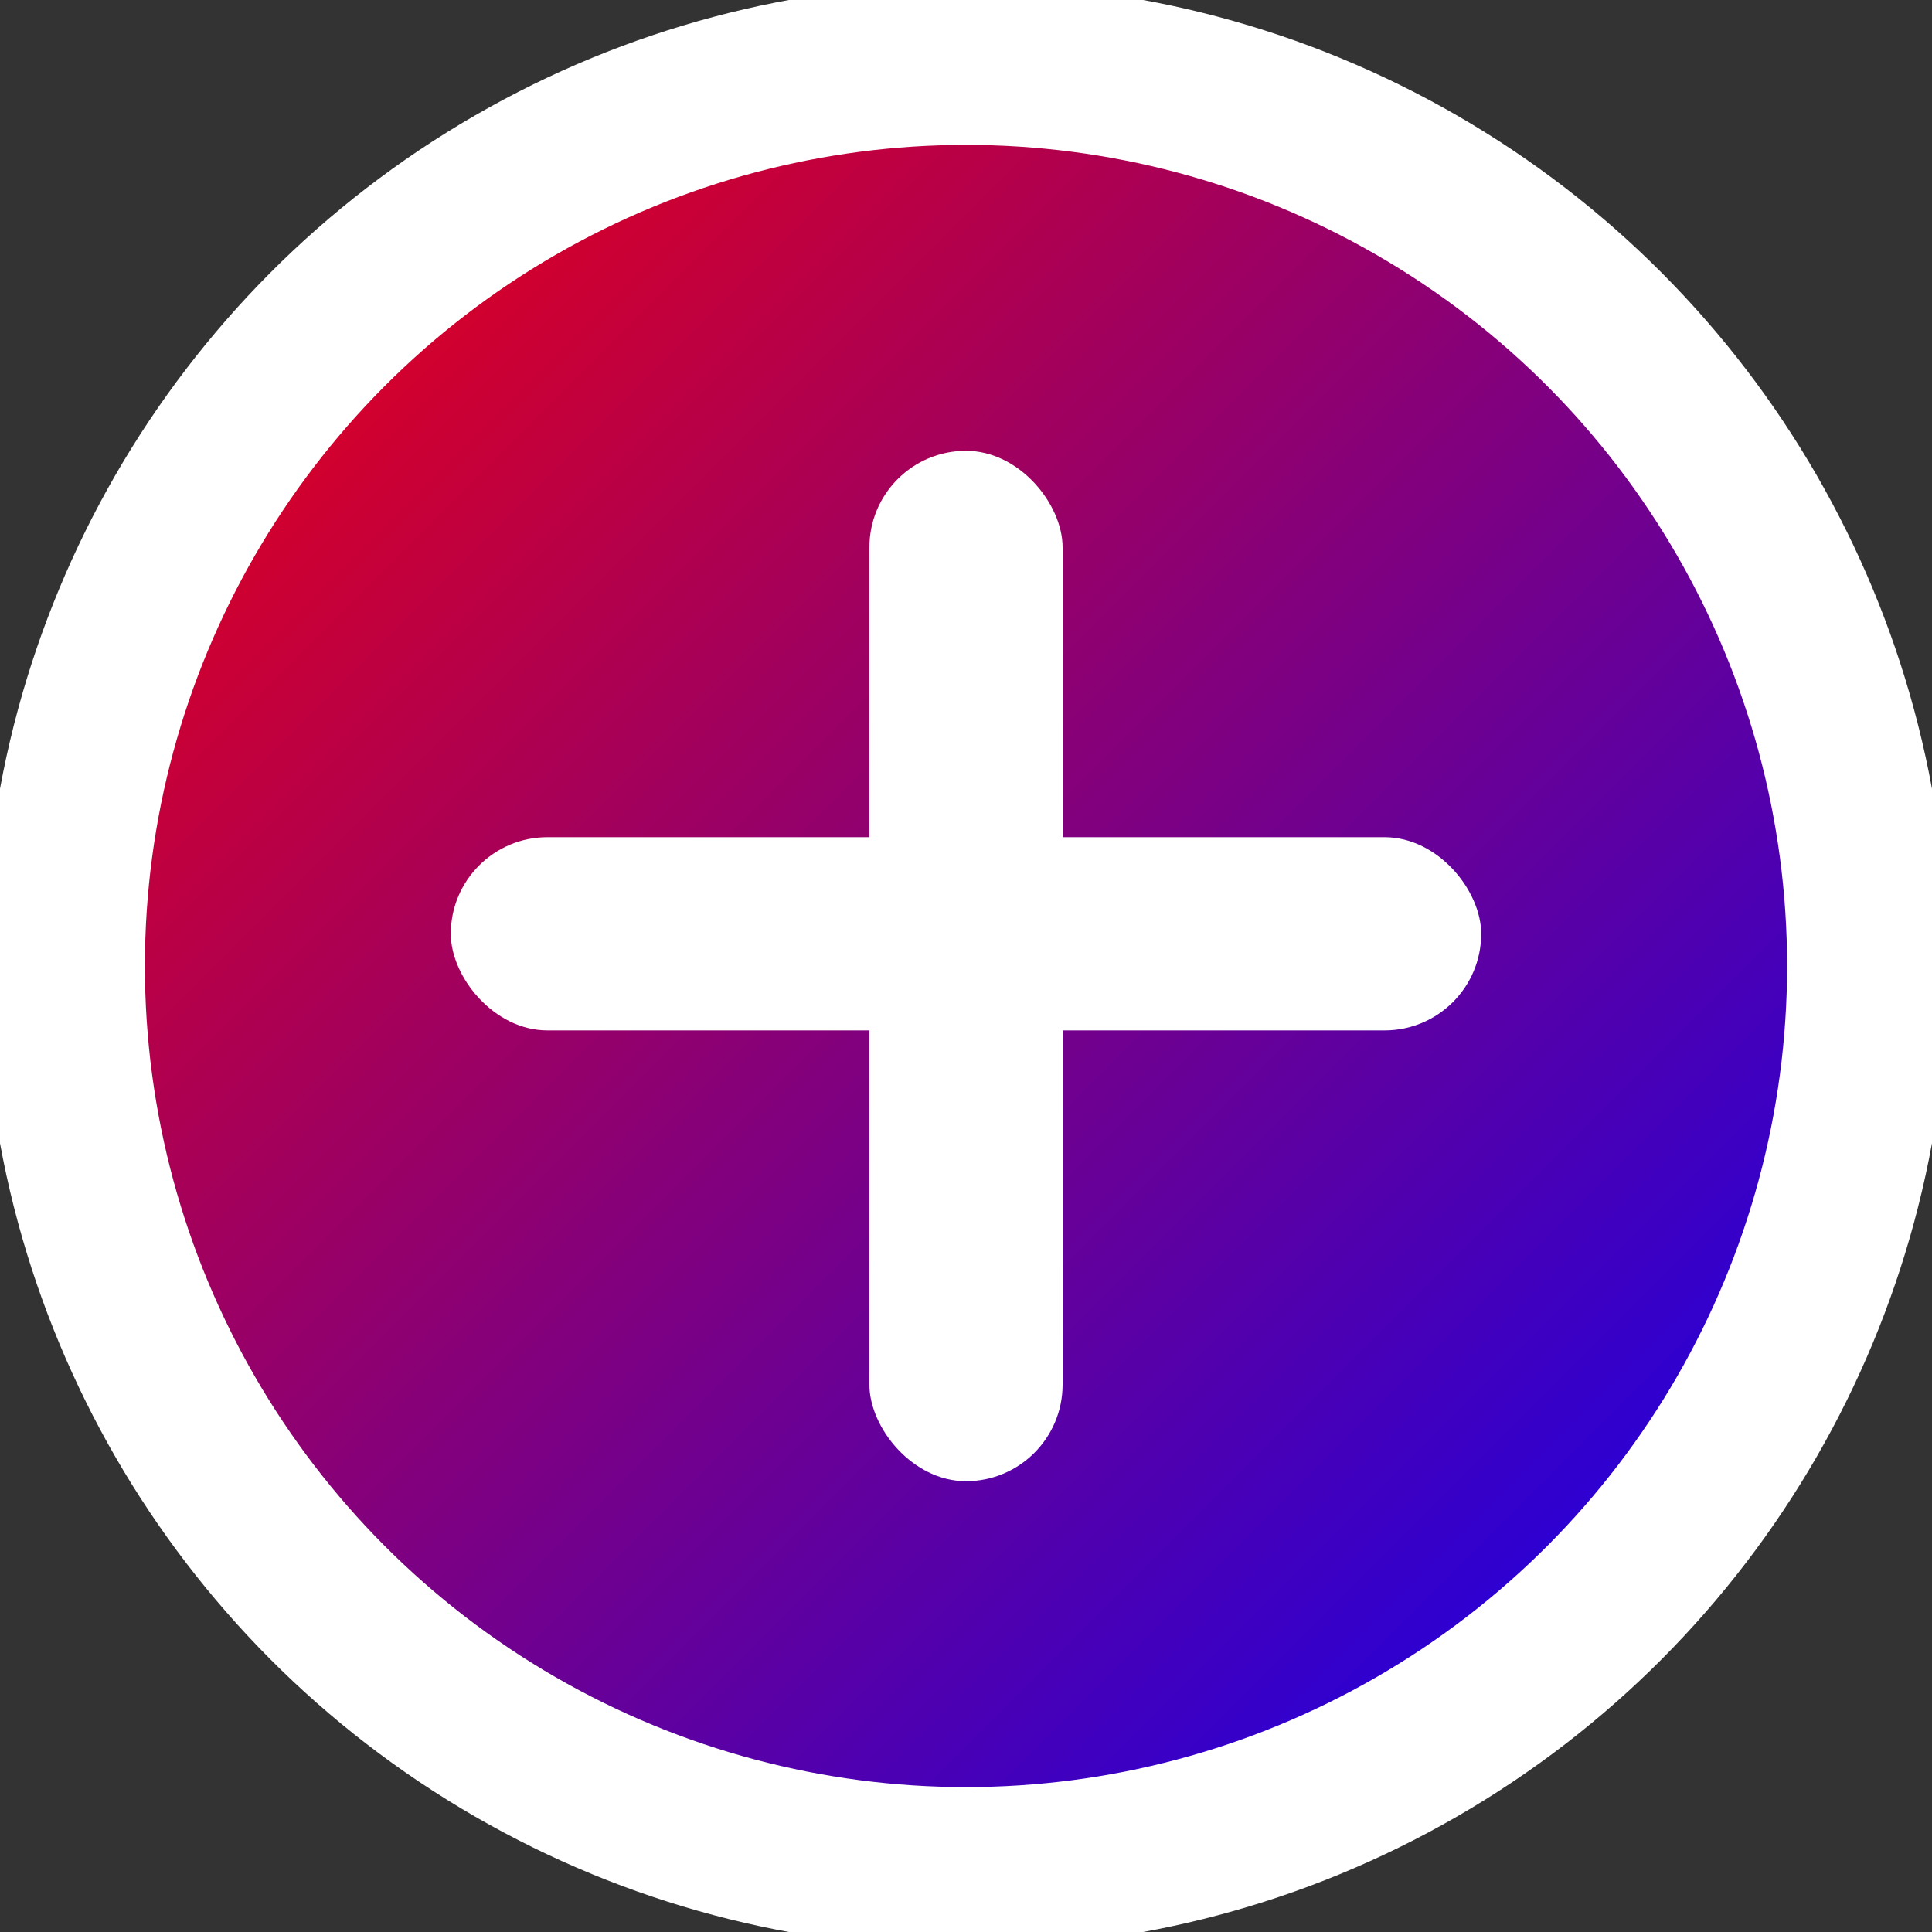 <?xml version="1.0" encoding="utf-8"?>
<svg width="100px" height="100px" viewBox="0 0 60 60" xmlns="http://www.w3.org/2000/svg">
  <rect x="0" y="0" width="60" height="60" fill="#333333" stroke="none"/>
  <!-- Gradient Definition (Red to Blue) -->
  <defs>
    <linearGradient id="redToBlue" x1="0%" y1="0%" x2="100%" y2="100%">
      <stop offset="0%" style="stop-color:#FF0000;stop-opacity:1" /> <!-- Red -->
      <stop offset="100%" style="stop-color:#0000FF;stop-opacity:1" /> <!-- Blue -->
    </linearGradient>
  </defs>

  <!-- Circular background with purple to red gradient fill and white stroke -->
  <circle cx="30" cy="30" r="28" fill="url(#redToBlue)" stroke="white" stroke-width="5"/>

  <!-- White cross (centered) with thicker, rounded lines -->
  <rect x="14" y="26" width="32" height="6" fill="white" rx="3" ry="3"/> <!-- Horizontal part of cross with rounded corners -->
  <rect x="27" y="14" width="6" height="32" fill="white" rx="3" ry="3"/> <!-- Vertical part of cross with rounded corners -->
</svg>
